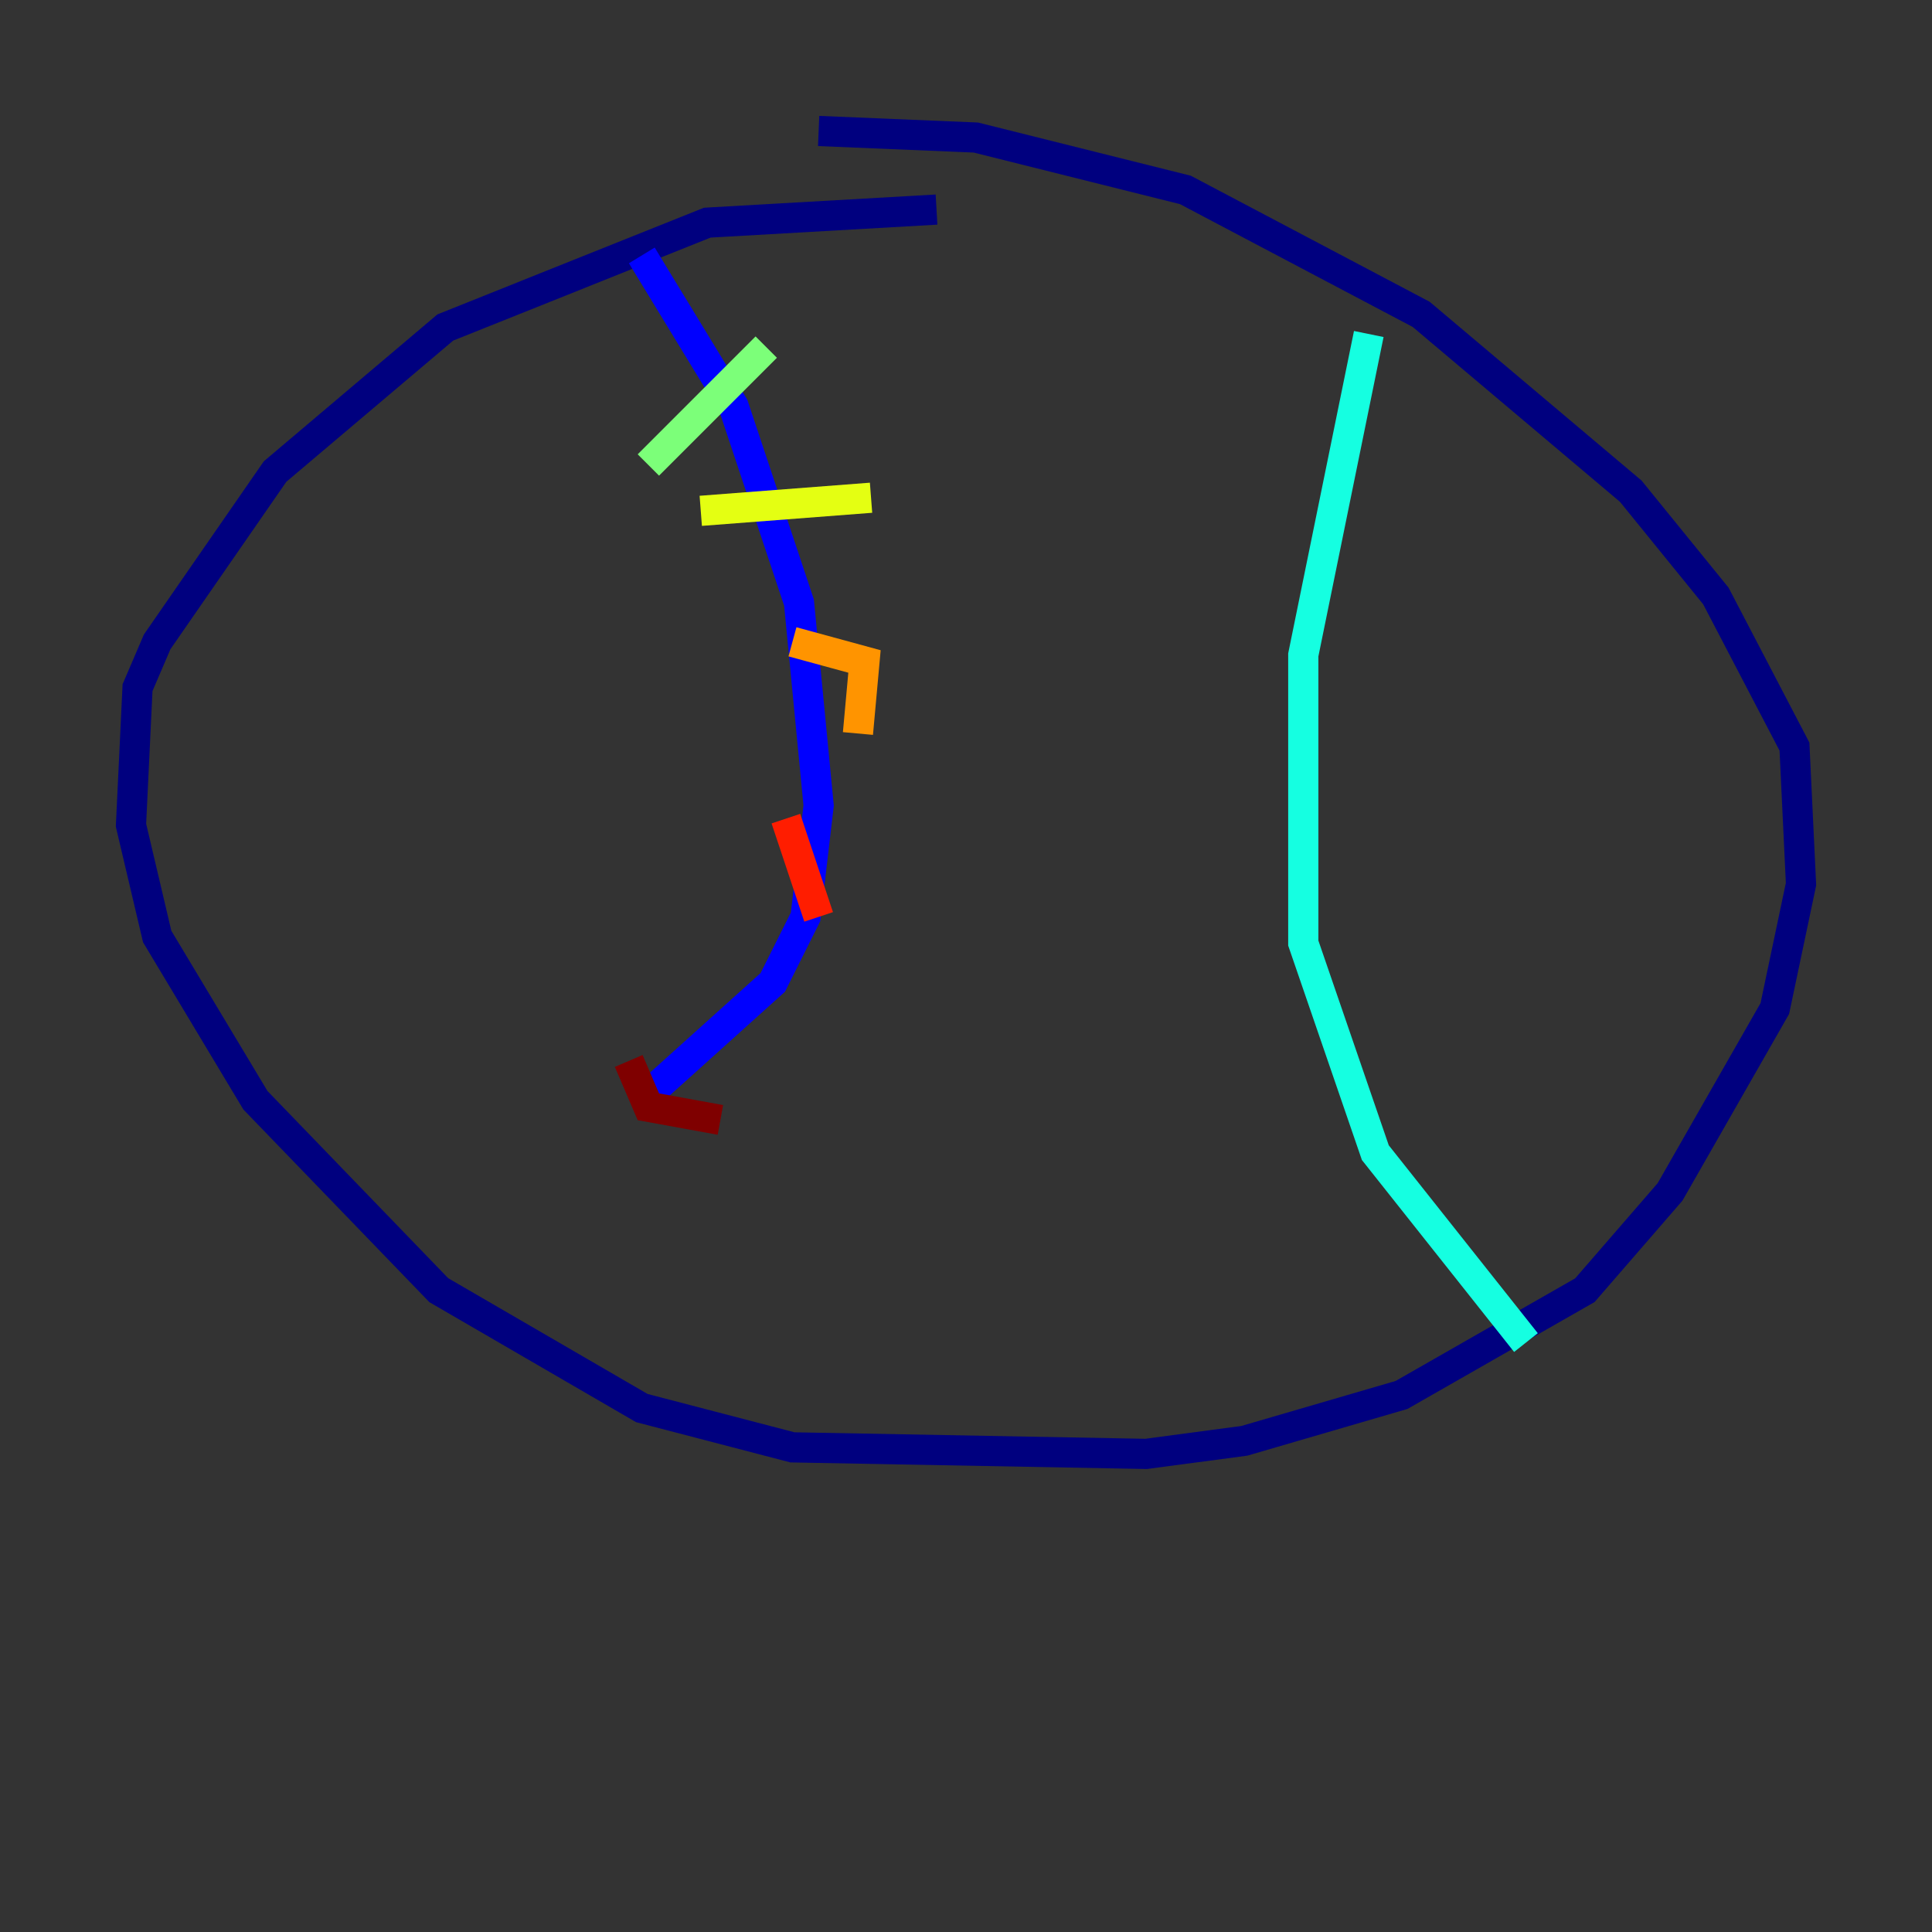 <?xml version="1.0" encoding="utf-8" ?>
<svg baseProfile="tiny" height="128" version="1.2" viewBox="0,0,128,128" width="128" xmlns="http://www.w3.org/2000/svg" xmlns:ev="http://www.w3.org/2001/xml-events" xmlns:xlink="http://www.w3.org/1999/xlink"><rect x="0" y="0" width="128" height="128" fill="#333333" stroke="none"/><defs /><polyline fill="none" points="62.047,13.885 46.861,14.752 29.505,21.695 18.224,31.241 10.414,42.522 9.112,45.559 8.678,54.671 10.414,62.047 16.922,72.895 29.071,85.478 42.522,93.288 52.502,95.891 75.932,96.325 82.441,95.458 92.854,92.42 105.003,85.478 110.644,78.969 117.586,66.82 119.322,58.576 118.888,49.464 113.681,39.485 108.041,32.542 94.156,20.827 78.536,12.583 64.651,9.112 54.237,8.678" stroke="#00007f" stroke-width="2" /><polyline fill="none" points="42.522,16.922 48.597,26.902 52.936,39.919 54.237,53.37 53.37,60.746 51.2,65.085 42.522,72.895" stroke="#0000ff" stroke-width="2" /><polyline fill="none" points="42.522,72.895 42.522,72.895" stroke="#0080ff" stroke-width="2" /><polyline fill="none" points="90.685,22.129 86.346,43.39 86.346,62.481 91.119,76.366 101.098,88.949" stroke="#15ffe1" stroke-width="2" /><polyline fill="none" points="42.956,30.807 50.766,22.997" stroke="#7cff79" stroke-width="2" /><polyline fill="none" points="46.427,33.844 57.709,32.976" stroke="#e4ff12" stroke-width="2" /><polyline fill="none" points="52.502,42.522 57.275,43.824 56.841,48.597" stroke="#ff9400" stroke-width="2" /><polyline fill="none" points="52.068,54.237 54.237,60.746" stroke="#ff1d00" stroke-width="2" /><polyline fill="none" points="41.654,70.291 42.956,73.329 47.729,74.197" stroke="#7f0000" stroke-width="2" /></svg>